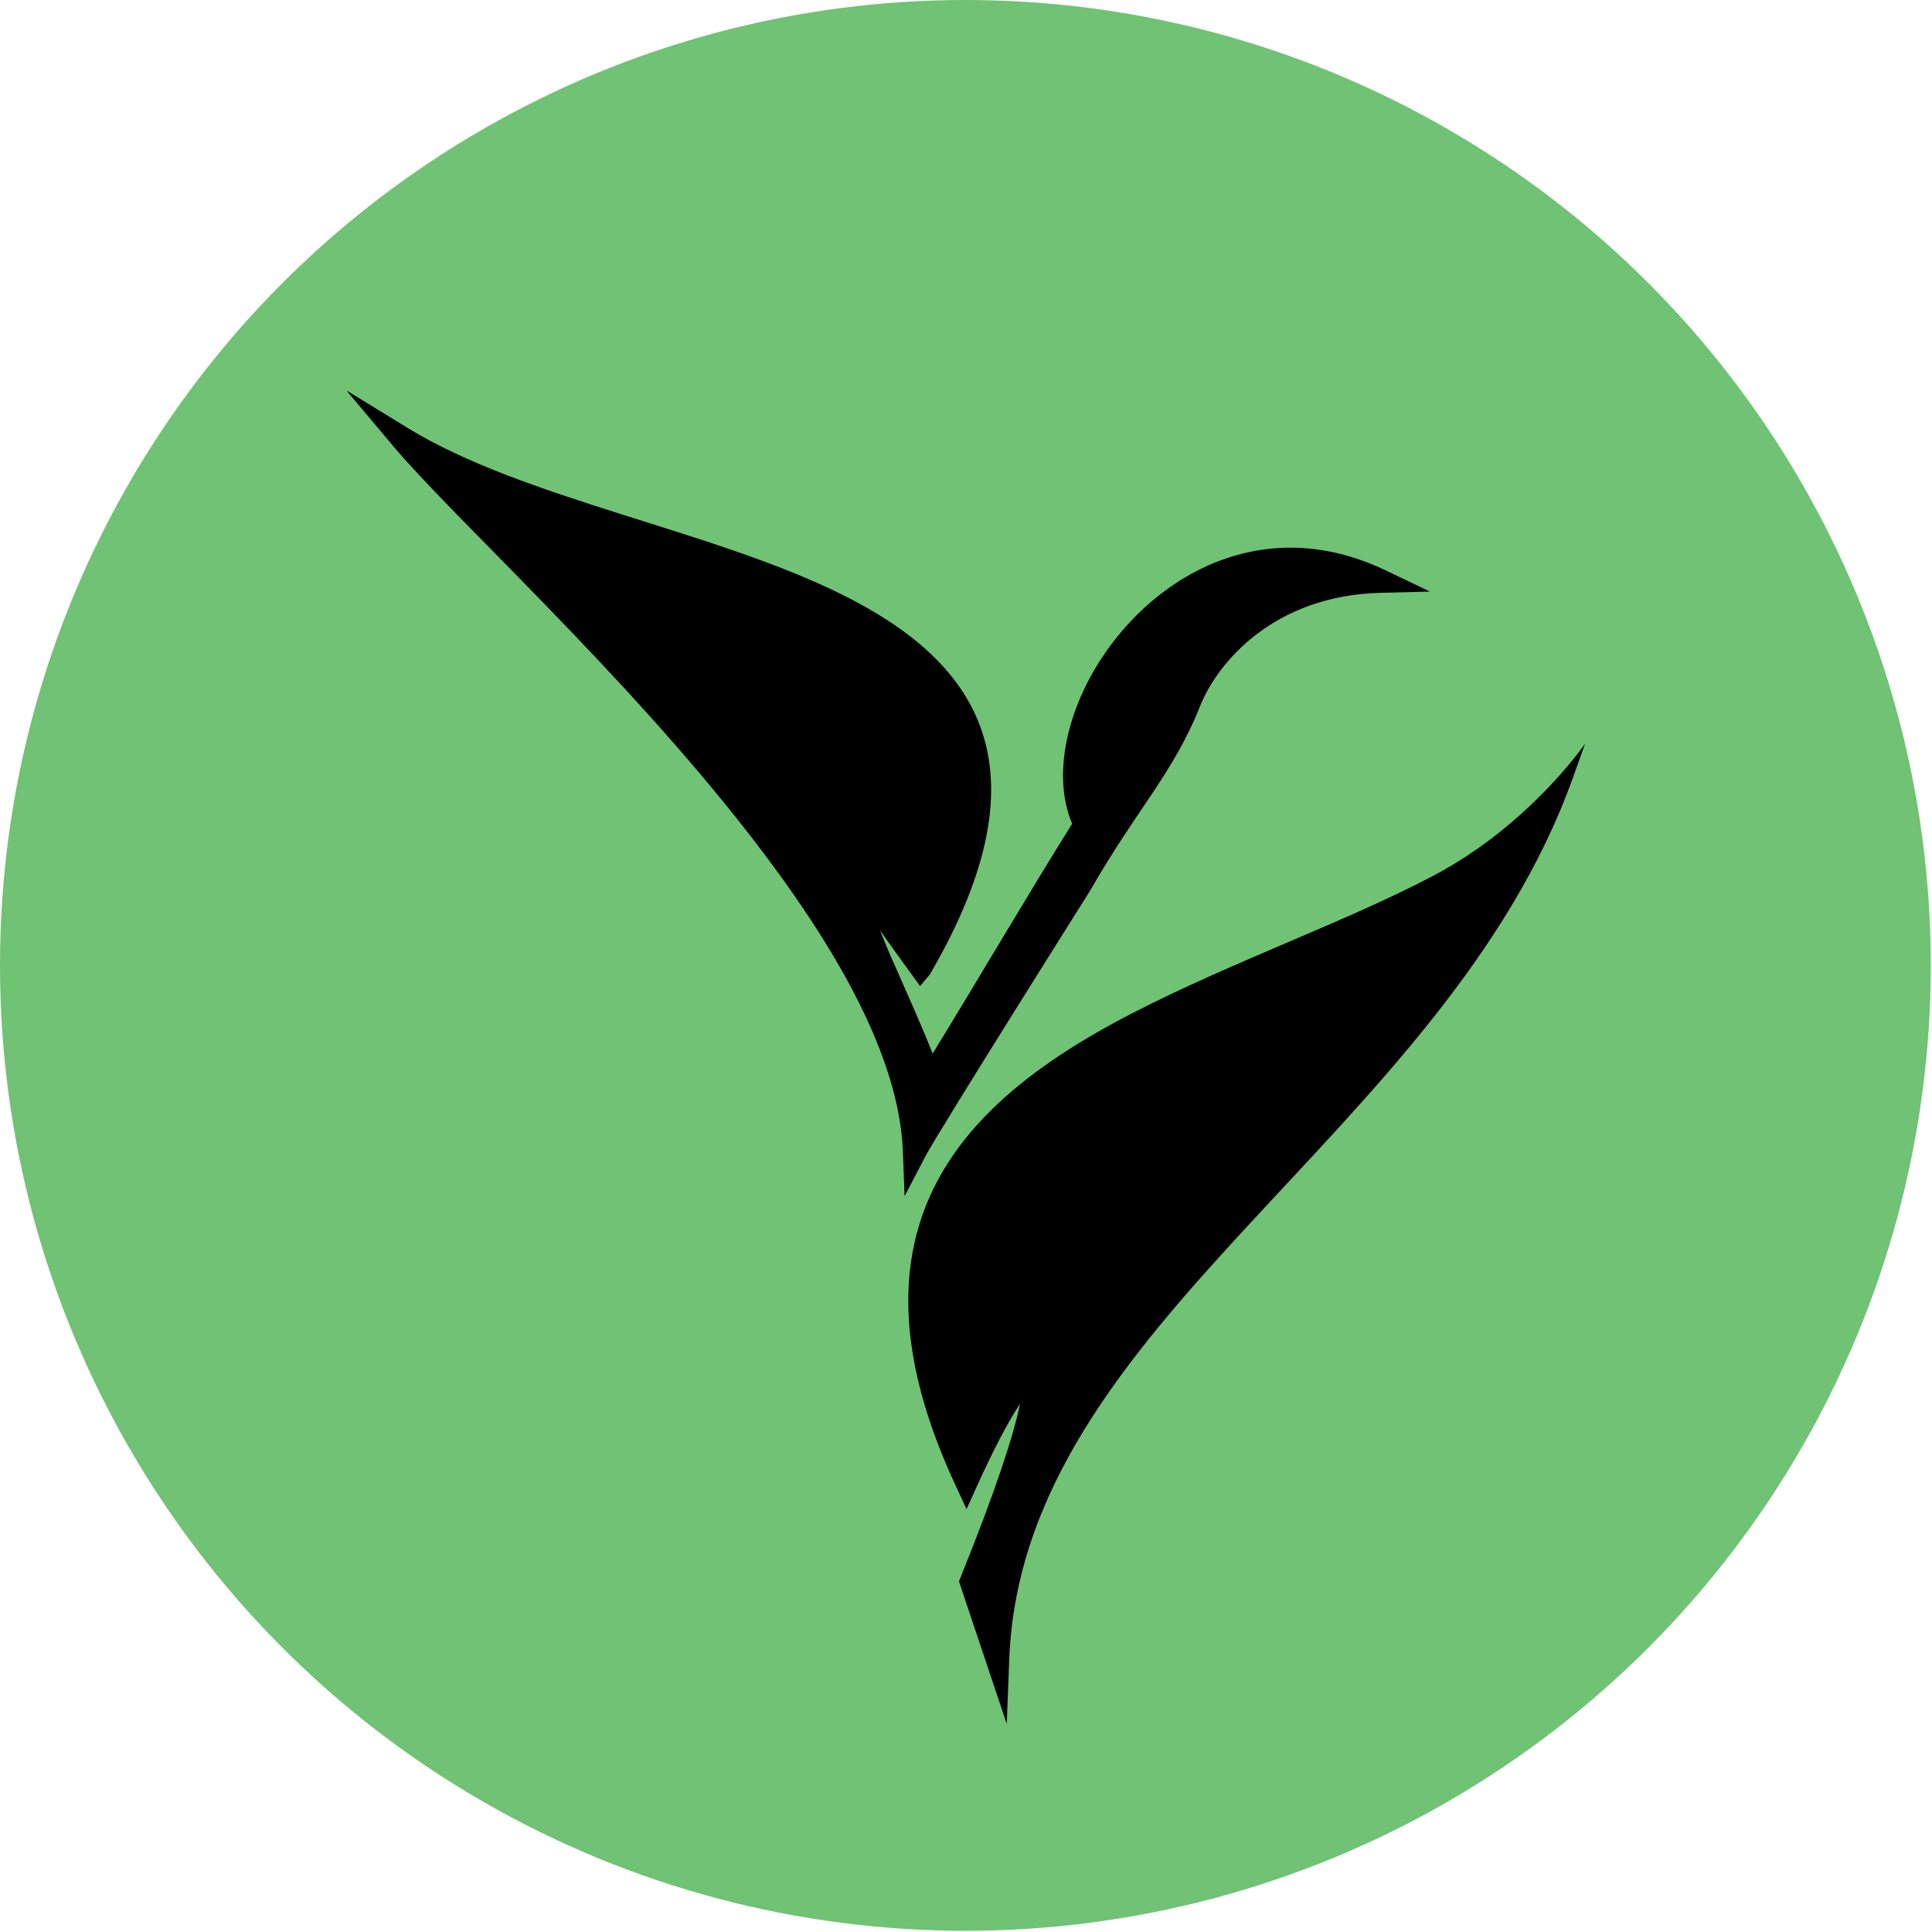 <?xml version="1.0" encoding="UTF-8" standalone="no"?>
<!DOCTYPE svg PUBLIC "-//W3C//DTD SVG 1.1//EN" "http://www.w3.org/Graphics/SVG/1.1/DTD/svg11.dtd">
<svg width="320" height="320" viewBox="0 0 320 320" version="1.1" xmlns="http://www.w3.org/2000/svg" xmlns:xlink="http://www.w3.org/1999/xlink" xml:space="preserve" xmlns:serif="http://www.serif.com/" style="fill-rule:evenodd;clip-rule:evenodd;stroke-linejoin:round;stroke-miterlimit:2;">
    <g id="green">
        <g transform="matrix(0.533,0,0,0.533,0,0)">
            <circle cx="300" cy="300" r="300" style="fill:rgb(112,194,116);"/>
        </g>
        <g transform="matrix(0.853,0,0,0.853,18.913,21.438)">
            <path d="M175.904,247.427C173.709,250.727 170.841,256.12 167.572,263.341L165.514,267.886L163.407,263.364C153.982,243.138 152.405,227.138 155.907,214.145C161.157,194.667 177.929,181.781 197.852,171.527C217.143,161.599 239.219,153.833 256.136,144.922C274.82,135.08 285.618,119.265 285.618,119.265L283.236,125.907C270.798,160.607 243.885,187.116 219.694,213.338C196.096,238.917 175.065,264.18 173.795,297.088L173.313,309.602L164.037,281.931L164.354,281.146C171.102,264.46 174.683,253.458 175.904,247.427ZM148.714,155.529C150.812,161.045 155.74,171.311 158.924,179.452C168.091,164.516 176.846,149.498 186.014,134.815C182.271,126.01 184.637,113.66 191.51,103.011C202.114,86.578 223.14,74.271 246.877,85.616L255.499,89.736L245.946,89.974C225.086,90.494 214.188,103.577 210.826,112.043C205.716,124.91 198.356,132.309 189.576,147.689L189.55,147.731C189.55,147.731 159.97,194.689 157.474,199.476L153.478,207.138L153.152,198.502C152.442,179.681 139.63,157.914 123.438,137.04C98.675,105.118 65.866,75.389 54.167,61.475L45.091,50.681L57.118,58.046C79.421,71.704 115.923,77.751 141.123,90.215C154.358,96.762 164.524,105.092 168.482,116.83C172.412,128.483 170.286,143.669 158.362,164.12L156.488,166.334C156.488,166.334 149.81,157.161 148.714,155.529Z"/>
        </g>
    </g>
</svg>
